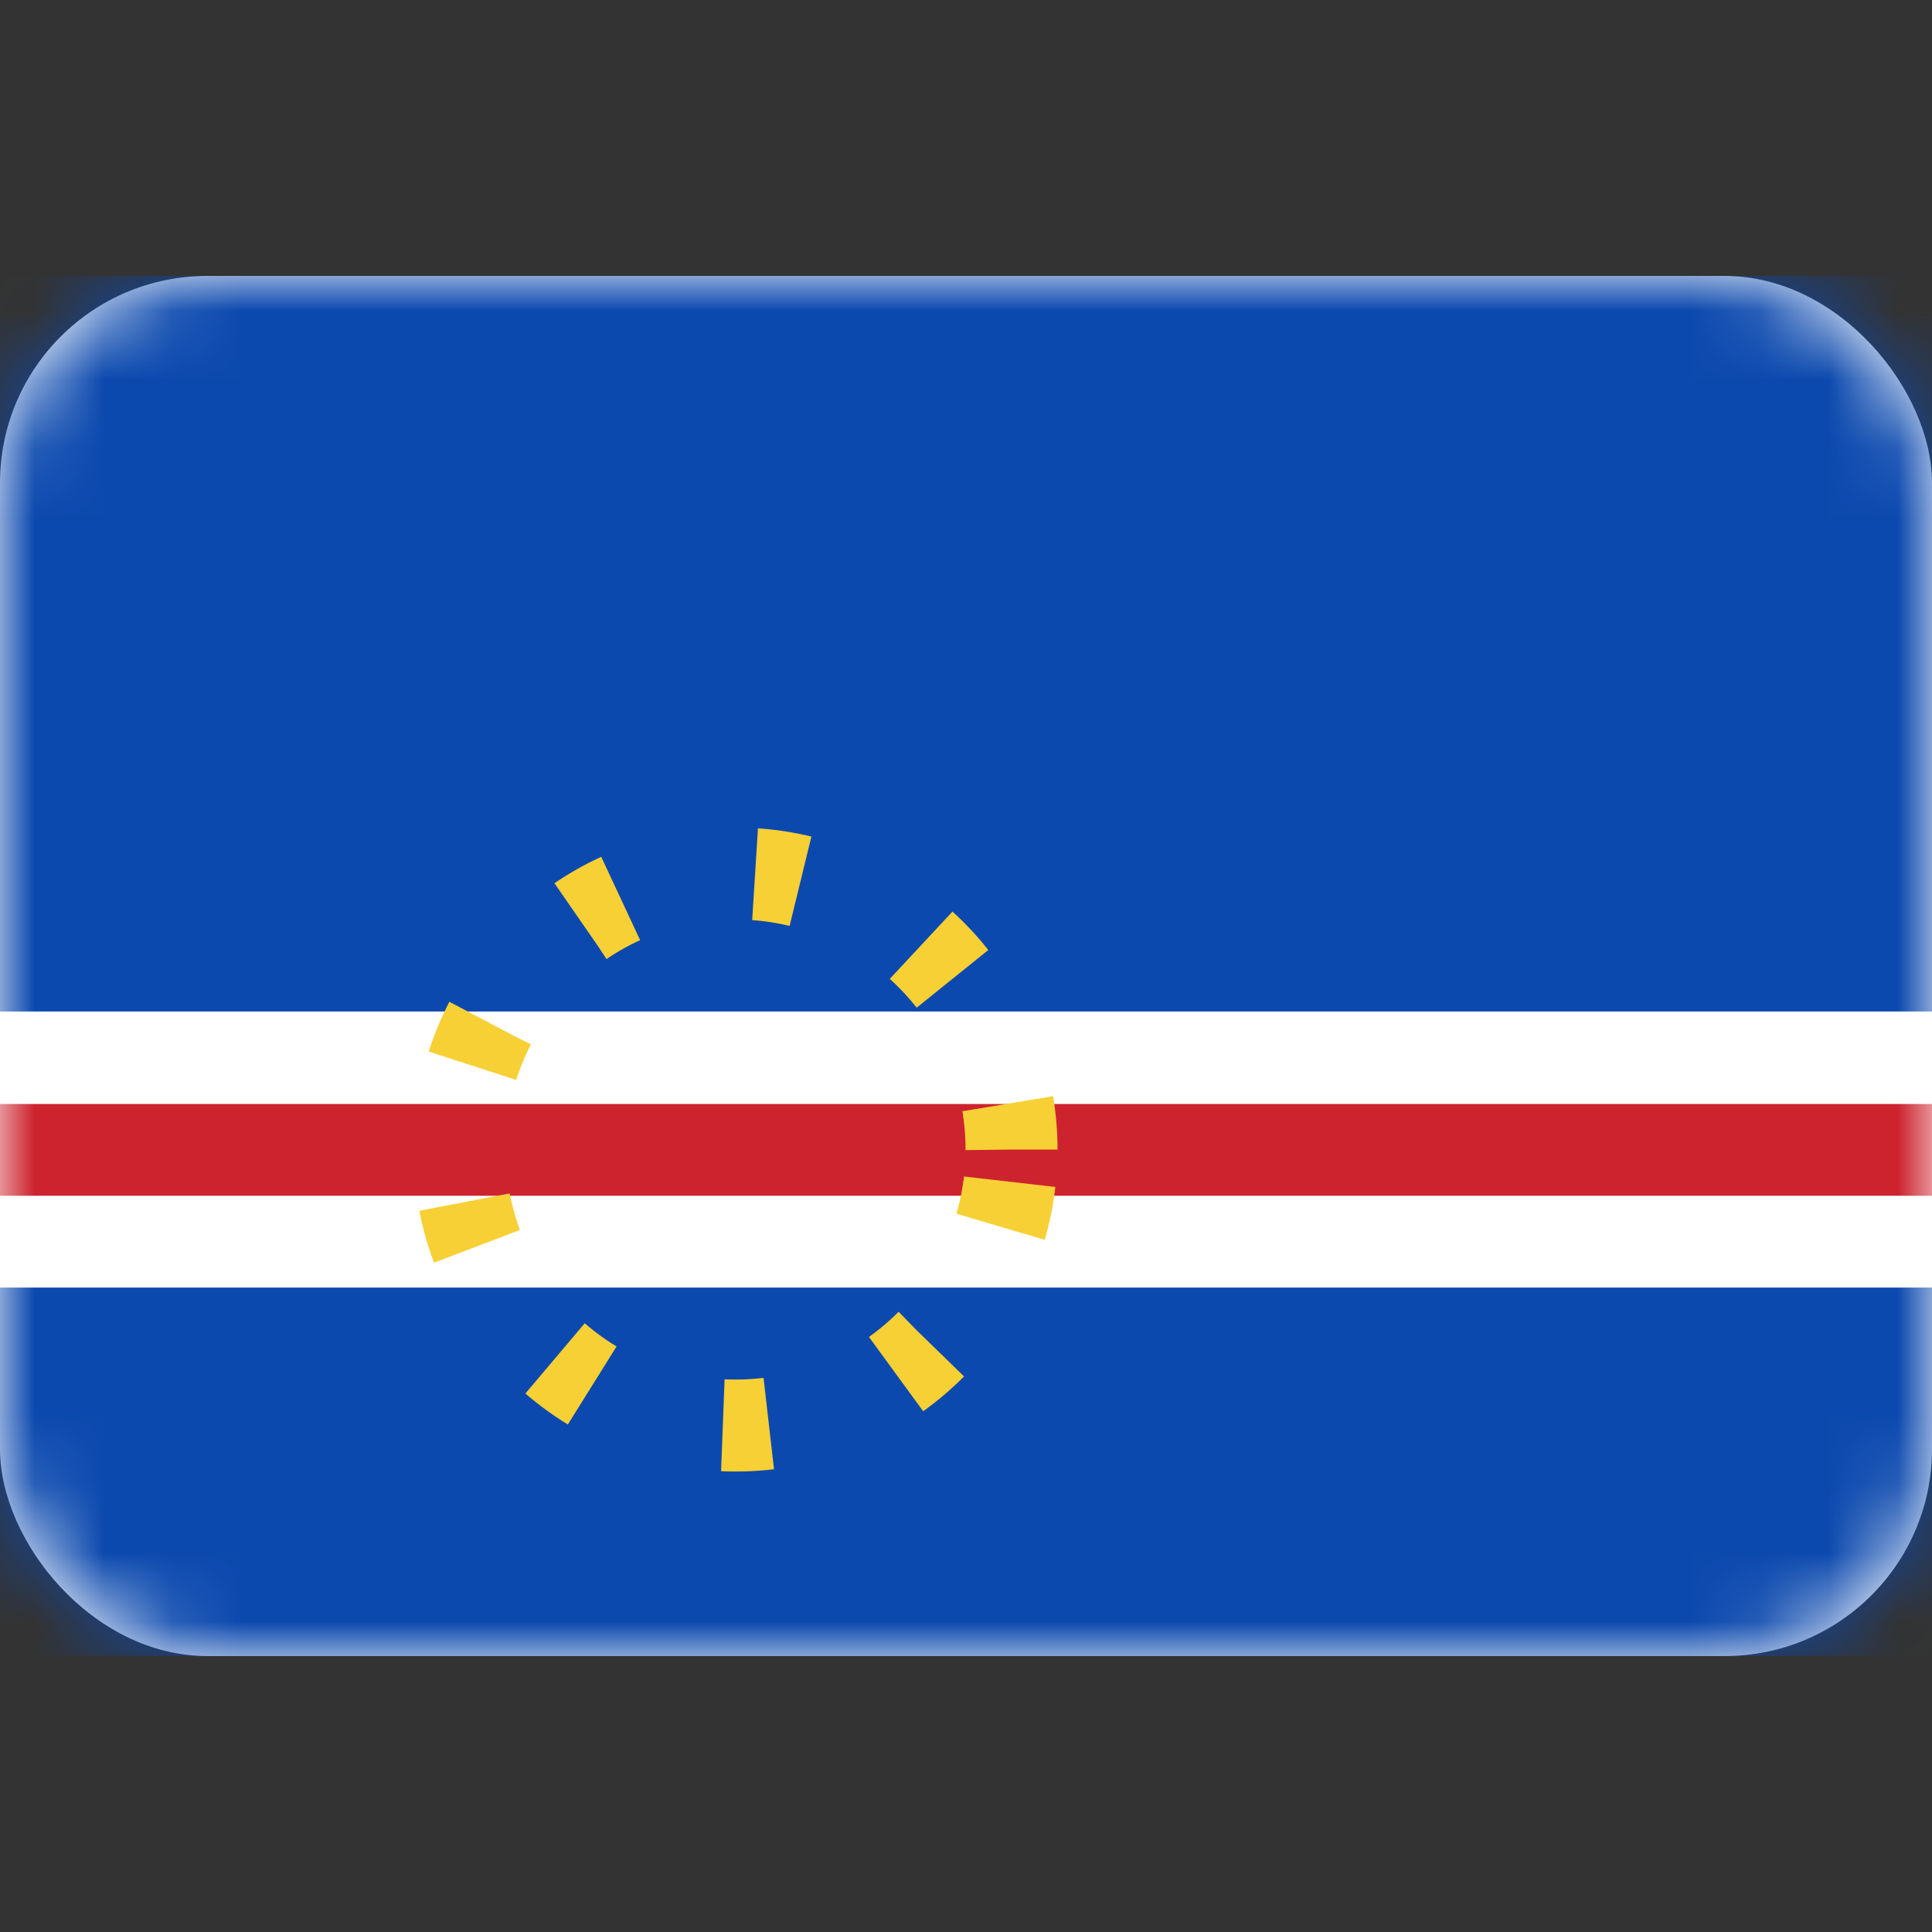 <svg xmlns="http://www.w3.org/2000/svg" fill="none" viewBox="0 0 28 28" focusable="false"><rect x="0" y="0" width="28" height="28" fill="#333333" stroke="none"/><path fill="none" d="M0 0h28v28H0z"/><rect width="28" height="20" y="4" fill="#fff" rx="3"/><rect width="28" height="20" y="4" rx="3"/><mask id="Cabo_Verde_svg__a" width="28" height="20" x="0" y="4" mask-type="alpha" maskUnits="userSpaceOnUse"><rect width="28" height="20" y="4" fill="#fff" rx="3"/><rect width="28" height="20" y="4" stroke="#979797" stroke-opacity="0" stroke-width="0" rx="3"/></mask><g mask="url(#Cabo_Verde_svg__a)"><path fill="#0c49ae" fill-rule="evenodd" d="M0 14.66h28V4H0z"/><path d="M28 14.66V4H0v10.66z"/></g><g mask="url(#Cabo_Verde_svg__a)"><path fill="#0c49ae" fill-rule="evenodd" d="M0 24h28v-5.34H0z"/><path d="M28 24v-5.34H0V24z"/></g><g mask="url(#Cabo_Verde_svg__a)"><path fill="#fff" fill-rule="evenodd" d="M0 18.66h28v-4H0z"/><path d="M28 18.66v-4H0v4z"/></g><g mask="url(#Cabo_Verde_svg__a)"><path fill="#cd232e" fill-rule="evenodd" d="M0 17.33h28V16H0z"/><path d="M28 17.33V16H0v1.33z"/></g><g mask="url(#Cabo_Verde_svg__a)"><path stroke="#f7d035" stroke-dasharray="0.667 2" stroke-width="1.333" d="M14.66 16.66c0-2.21-1.79-4-4-4s-4 1.79-4 4 1.79 4 4 4 4-1.79 4-4Z"/></g></svg>